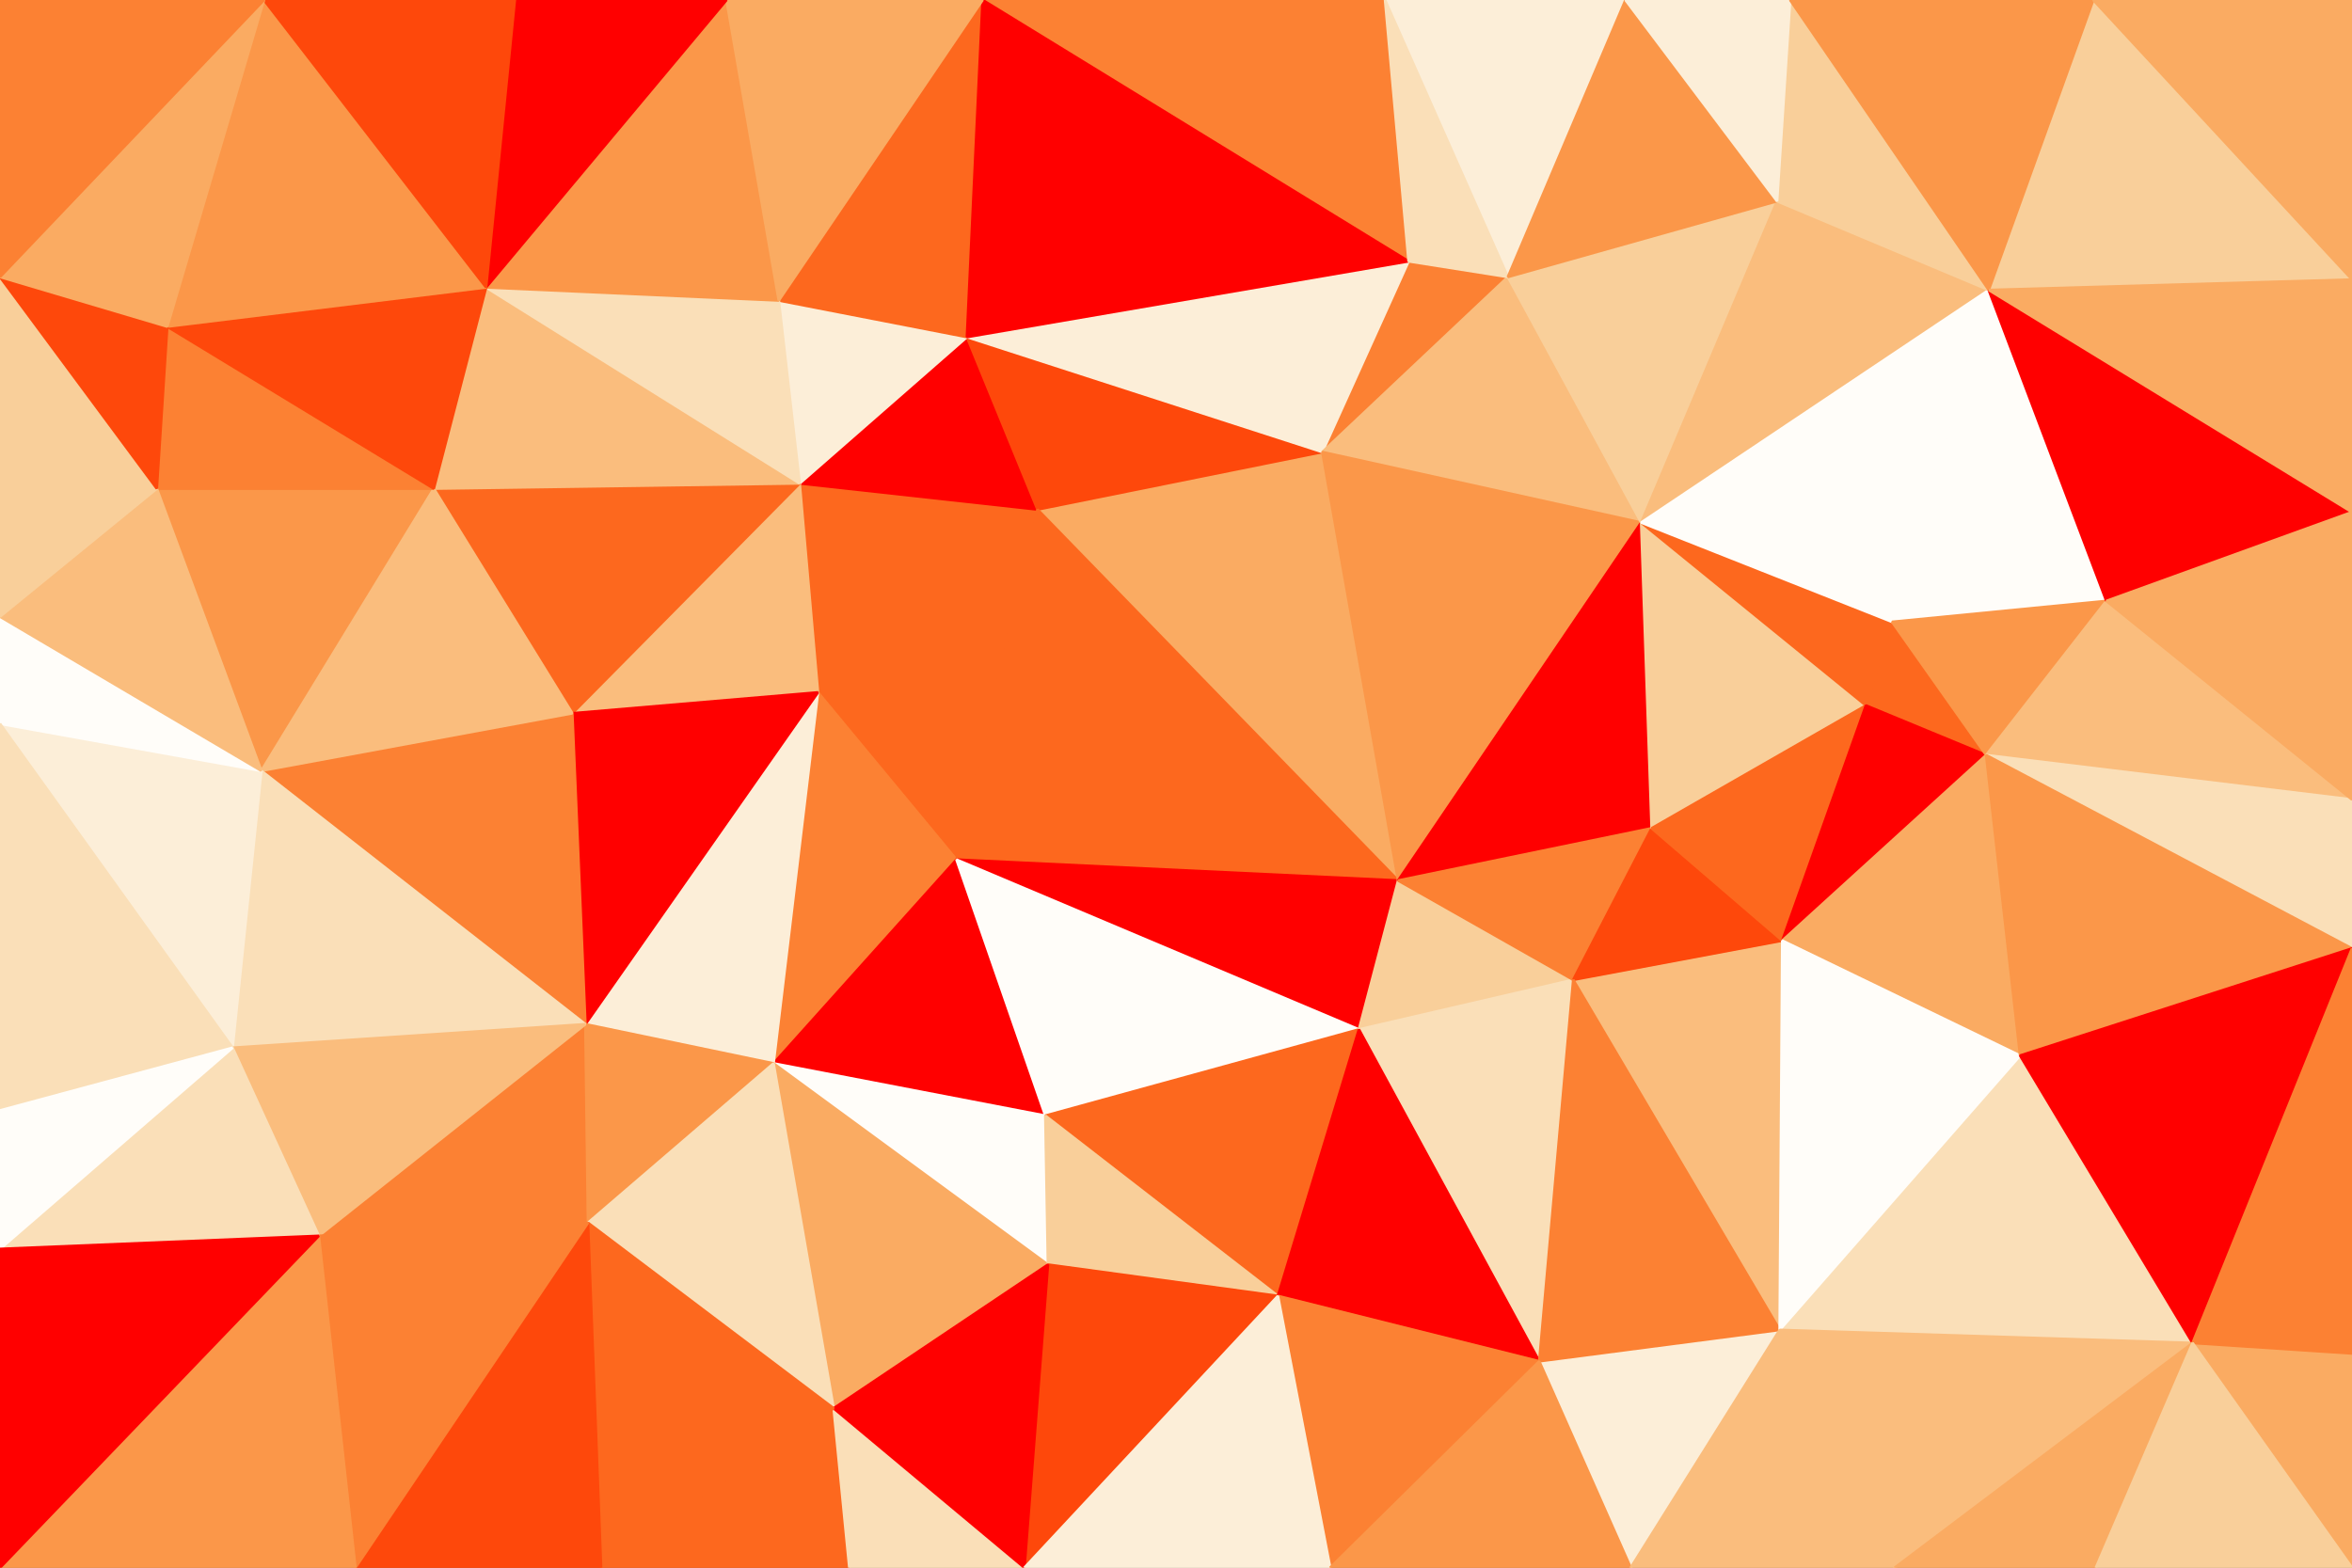 <svg id="visual" viewBox="0 0 900 600" width="900" height="600" xmlns="http://www.w3.org/2000/svg" xmlns:xlink="http://www.w3.org/1999/xlink" version="1.1"><rect x="0" y="0" width="900" height="600" fill="#333333" stroke="none"/><g stroke-width="1" stroke-linejoin="bevel"><path d="M366 329L397 195L313 265Z" fill="#fd681e" stroke="#fd681e"></path><path d="M397 195L306 185L313 265Z" fill="#fd681e" stroke="#fd681e"></path><path d="M397 195L370 129L306 185Z" fill="#ff0000" stroke="#ff0000"></path><path d="M535 337L506 173L397 195Z" fill="#faab62" stroke="#faab62"></path><path d="M397 195L506 173L370 129Z" fill="#fe480b" stroke="#fe480b"></path><path d="M306 185L219 273L313 265Z" fill="#fabd7d" stroke="#fabd7d"></path><path d="M313 265L296 407L366 329Z" fill="#fc8133" stroke="#fc8133"></path><path d="M296 407L400 427L366 329Z" fill="#ff0000" stroke="#ff0000"></path><path d="M366 329L535 337L397 195Z" fill="#fd681e" stroke="#fd681e"></path><path d="M224 392L296 407L313 265Z" fill="#fceed8" stroke="#fceed8"></path><path d="M370 129L298 115L306 185Z" fill="#fceed8" stroke="#fceed8"></path><path d="M306 185L166 187L219 273Z" fill="#fd681e" stroke="#fd681e"></path><path d="M520 394L535 337L366 329Z" fill="#ff0000" stroke="#ff0000"></path><path d="M400 427L520 394L366 329Z" fill="#fffdf9" stroke="#fffdf9"></path><path d="M219 273L224 392L313 265Z" fill="#ff0000" stroke="#ff0000"></path><path d="M296 407L401 484L400 427Z" fill="#fffdf9" stroke="#fffdf9"></path><path d="M400 427L489 496L520 394Z" fill="#fd681e" stroke="#fd681e"></path><path d="M319 539L401 484L296 407Z" fill="#faab62" stroke="#faab62"></path><path d="M577 106L539 100L506 173Z" fill="#fc8133" stroke="#fc8133"></path><path d="M506 173L539 100L370 129Z" fill="#fceed8" stroke="#fceed8"></path><path d="M370 129L376 0L298 115Z" fill="#fd681e" stroke="#fd681e"></path><path d="M186 110L166 187L306 185Z" fill="#fabd7d" stroke="#fabd7d"></path><path d="M219 273L100 295L224 392Z" fill="#fc8133" stroke="#fc8133"></path><path d="M520 394L602 375L535 337Z" fill="#f9cf9a" stroke="#f9cf9a"></path><path d="M628 200L577 106L506 173Z" fill="#fabd7d" stroke="#fabd7d"></path><path d="M589 521L602 375L520 394Z" fill="#fadfb8" stroke="#fadfb8"></path><path d="M298 115L186 110L306 185Z" fill="#fadfb8" stroke="#fadfb8"></path><path d="M278 0L186 110L298 115Z" fill="#fb9749" stroke="#fb9749"></path><path d="M628 200L506 173L535 337Z" fill="#fb9749" stroke="#fb9749"></path><path d="M632 317L628 200L535 337Z" fill="#ff0000" stroke="#ff0000"></path><path d="M602 375L632 317L535 337Z" fill="#fc8133" stroke="#fc8133"></path><path d="M401 484L489 496L400 427Z" fill="#f9cf9a" stroke="#f9cf9a"></path><path d="M122 473L225 468L224 392Z" fill="#fc8133" stroke="#fc8133"></path><path d="M224 392L225 468L296 407Z" fill="#fb9749" stroke="#fb9749"></path><path d="M401 484L392 600L489 496Z" fill="#fe480b" stroke="#fe480b"></path><path d="M530 0L376 0L539 100Z" fill="#fc8133" stroke="#fc8133"></path><path d="M539 100L376 0L370 129Z" fill="#ff0000" stroke="#ff0000"></path><path d="M376 0L278 0L298 115Z" fill="#faab62" stroke="#faab62"></path><path d="M60 187L100 295L166 187Z" fill="#fb9749" stroke="#fb9749"></path><path d="M166 187L100 295L219 273Z" fill="#fabd7d" stroke="#fabd7d"></path><path d="M225 468L319 539L296 407Z" fill="#fadfb8" stroke="#fadfb8"></path><path d="M622 0L530 0L577 106Z" fill="#fceed8" stroke="#fceed8"></path><path d="M577 106L530 0L539 100Z" fill="#fadfb8" stroke="#fadfb8"></path><path d="M681 509L682 360L602 375Z" fill="#fabd7d" stroke="#fabd7d"></path><path d="M602 375L682 360L632 317Z" fill="#fe480b" stroke="#fe480b"></path><path d="M632 317L714 270L628 200Z" fill="#f9cf9a" stroke="#f9cf9a"></path><path d="M278 0L197 0L186 110Z" fill="#ff0000" stroke="#ff0000"></path><path d="M64 125L60 187L166 187Z" fill="#fc8133" stroke="#fc8133"></path><path d="M100 295L89 401L224 392Z" fill="#fadfb8" stroke="#fadfb8"></path><path d="M230 600L325 600L319 539Z" fill="#fd681e" stroke="#fd681e"></path><path d="M64 125L166 187L186 110Z" fill="#fe480b" stroke="#fe480b"></path><path d="M100 295L0 277L89 401Z" fill="#fceed8" stroke="#fceed8"></path><path d="M489 496L589 521L520 394Z" fill="#ff0000" stroke="#ff0000"></path><path d="M509 600L589 521L489 496Z" fill="#fc8133" stroke="#fc8133"></path><path d="M682 360L714 270L632 317Z" fill="#fd681e" stroke="#fd681e"></path><path d="M628 200L680 77L577 106Z" fill="#f9cf9a" stroke="#f9cf9a"></path><path d="M89 401L122 473L224 392Z" fill="#fabd7d" stroke="#fabd7d"></path><path d="M325 600L392 600L319 539Z" fill="#fadfb8" stroke="#fadfb8"></path><path d="M319 539L392 600L401 484Z" fill="#ff0000" stroke="#ff0000"></path><path d="M230 600L319 539L225 468Z" fill="#fd681e" stroke="#fd681e"></path><path d="M714 270L724 238L628 200Z" fill="#fd681e" stroke="#fd681e"></path><path d="M101 0L64 125L186 110Z" fill="#fb9749" stroke="#fb9749"></path><path d="M761 111L680 77L628 200Z" fill="#fabd7d" stroke="#fabd7d"></path><path d="M680 77L622 0L577 106Z" fill="#fb9749" stroke="#fb9749"></path><path d="M392 600L509 600L489 496Z" fill="#fceed8" stroke="#fceed8"></path><path d="M136 600L230 600L225 468Z" fill="#fe480b" stroke="#fe480b"></path><path d="M714 270L760 289L724 238Z" fill="#fd681e" stroke="#fd681e"></path><path d="M724 238L761 111L628 200Z" fill="#fffdf9" stroke="#fffdf9"></path><path d="M682 360L760 289L714 270Z" fill="#ff0000" stroke="#ff0000"></path><path d="M773 404L760 289L682 360Z" fill="#faab62" stroke="#faab62"></path><path d="M0 236L0 277L100 295Z" fill="#fffdf9" stroke="#fffdf9"></path><path d="M89 401L0 478L122 473Z" fill="#fadfb8" stroke="#fadfb8"></path><path d="M0 236L100 295L60 187Z" fill="#fabd7d" stroke="#fabd7d"></path><path d="M0 106L0 236L60 187Z" fill="#f9cf9a" stroke="#f9cf9a"></path><path d="M197 0L101 0L186 110Z" fill="#fe480b" stroke="#fe480b"></path><path d="M64 125L0 106L60 187Z" fill="#fe480b" stroke="#fe480b"></path><path d="M624 600L681 509L589 521Z" fill="#fceed8" stroke="#fceed8"></path><path d="M589 521L681 509L602 375Z" fill="#fc8133" stroke="#fc8133"></path><path d="M761 111L685 0L680 77Z" fill="#f9cf9a" stroke="#f9cf9a"></path><path d="M680 77L685 0L622 0Z" fill="#fceed8" stroke="#fceed8"></path><path d="M806 230L761 111L724 238Z" fill="#fffdf9" stroke="#fffdf9"></path><path d="M101 0L0 106L64 125Z" fill="#faab62" stroke="#faab62"></path><path d="M0 277L0 425L89 401Z" fill="#fadfb8" stroke="#fadfb8"></path><path d="M122 473L136 600L225 468Z" fill="#fc8133" stroke="#fc8133"></path><path d="M509 600L624 600L589 521Z" fill="#fb9749" stroke="#fb9749"></path><path d="M839 514L773 404L681 509Z" fill="#fadfb8" stroke="#fadfb8"></path><path d="M681 509L773 404L682 360Z" fill="#fffdf9" stroke="#fffdf9"></path><path d="M760 289L806 230L724 238Z" fill="#fb9749" stroke="#fb9749"></path><path d="M0 600L136 600L122 473Z" fill="#fb9749" stroke="#fb9749"></path><path d="M900 306L806 230L760 289Z" fill="#fabd7d" stroke="#fabd7d"></path><path d="M0 425L0 478L89 401Z" fill="#fffdf9" stroke="#fffdf9"></path><path d="M101 0L0 0L0 106Z" fill="#fc8133" stroke="#fc8133"></path><path d="M624 600L725 600L681 509Z" fill="#fabd7d" stroke="#fabd7d"></path><path d="M900 107L801 0L761 111Z" fill="#f9cf9a" stroke="#f9cf9a"></path><path d="M761 111L801 0L685 0Z" fill="#fb9749" stroke="#fb9749"></path><path d="M0 478L0 600L122 473Z" fill="#ff0000" stroke="#ff0000"></path><path d="M900 363L900 306L760 289Z" fill="#fadfb8" stroke="#fadfb8"></path><path d="M806 230L900 196L761 111Z" fill="#ff0000" stroke="#ff0000"></path><path d="M900 363L760 289L773 404Z" fill="#fb9749" stroke="#fb9749"></path><path d="M725 600L839 514L681 509Z" fill="#fabd7d" stroke="#fabd7d"></path><path d="M900 306L900 196L806 230Z" fill="#faab62" stroke="#faab62"></path><path d="M839 514L900 363L773 404Z" fill="#ff0000" stroke="#ff0000"></path><path d="M725 600L802 600L839 514Z" fill="#faab62" stroke="#faab62"></path><path d="M900 196L900 107L761 111Z" fill="#faab62" stroke="#faab62"></path><path d="M900 600L900 518L839 514Z" fill="#faab62" stroke="#faab62"></path><path d="M839 514L900 518L900 363Z" fill="#fc8133" stroke="#fc8133"></path><path d="M900 107L900 0L801 0Z" fill="#faab62" stroke="#faab62"></path><path d="M802 600L900 600L839 514Z" fill="#f9cf9a" stroke="#f9cf9a"></path></g></svg>